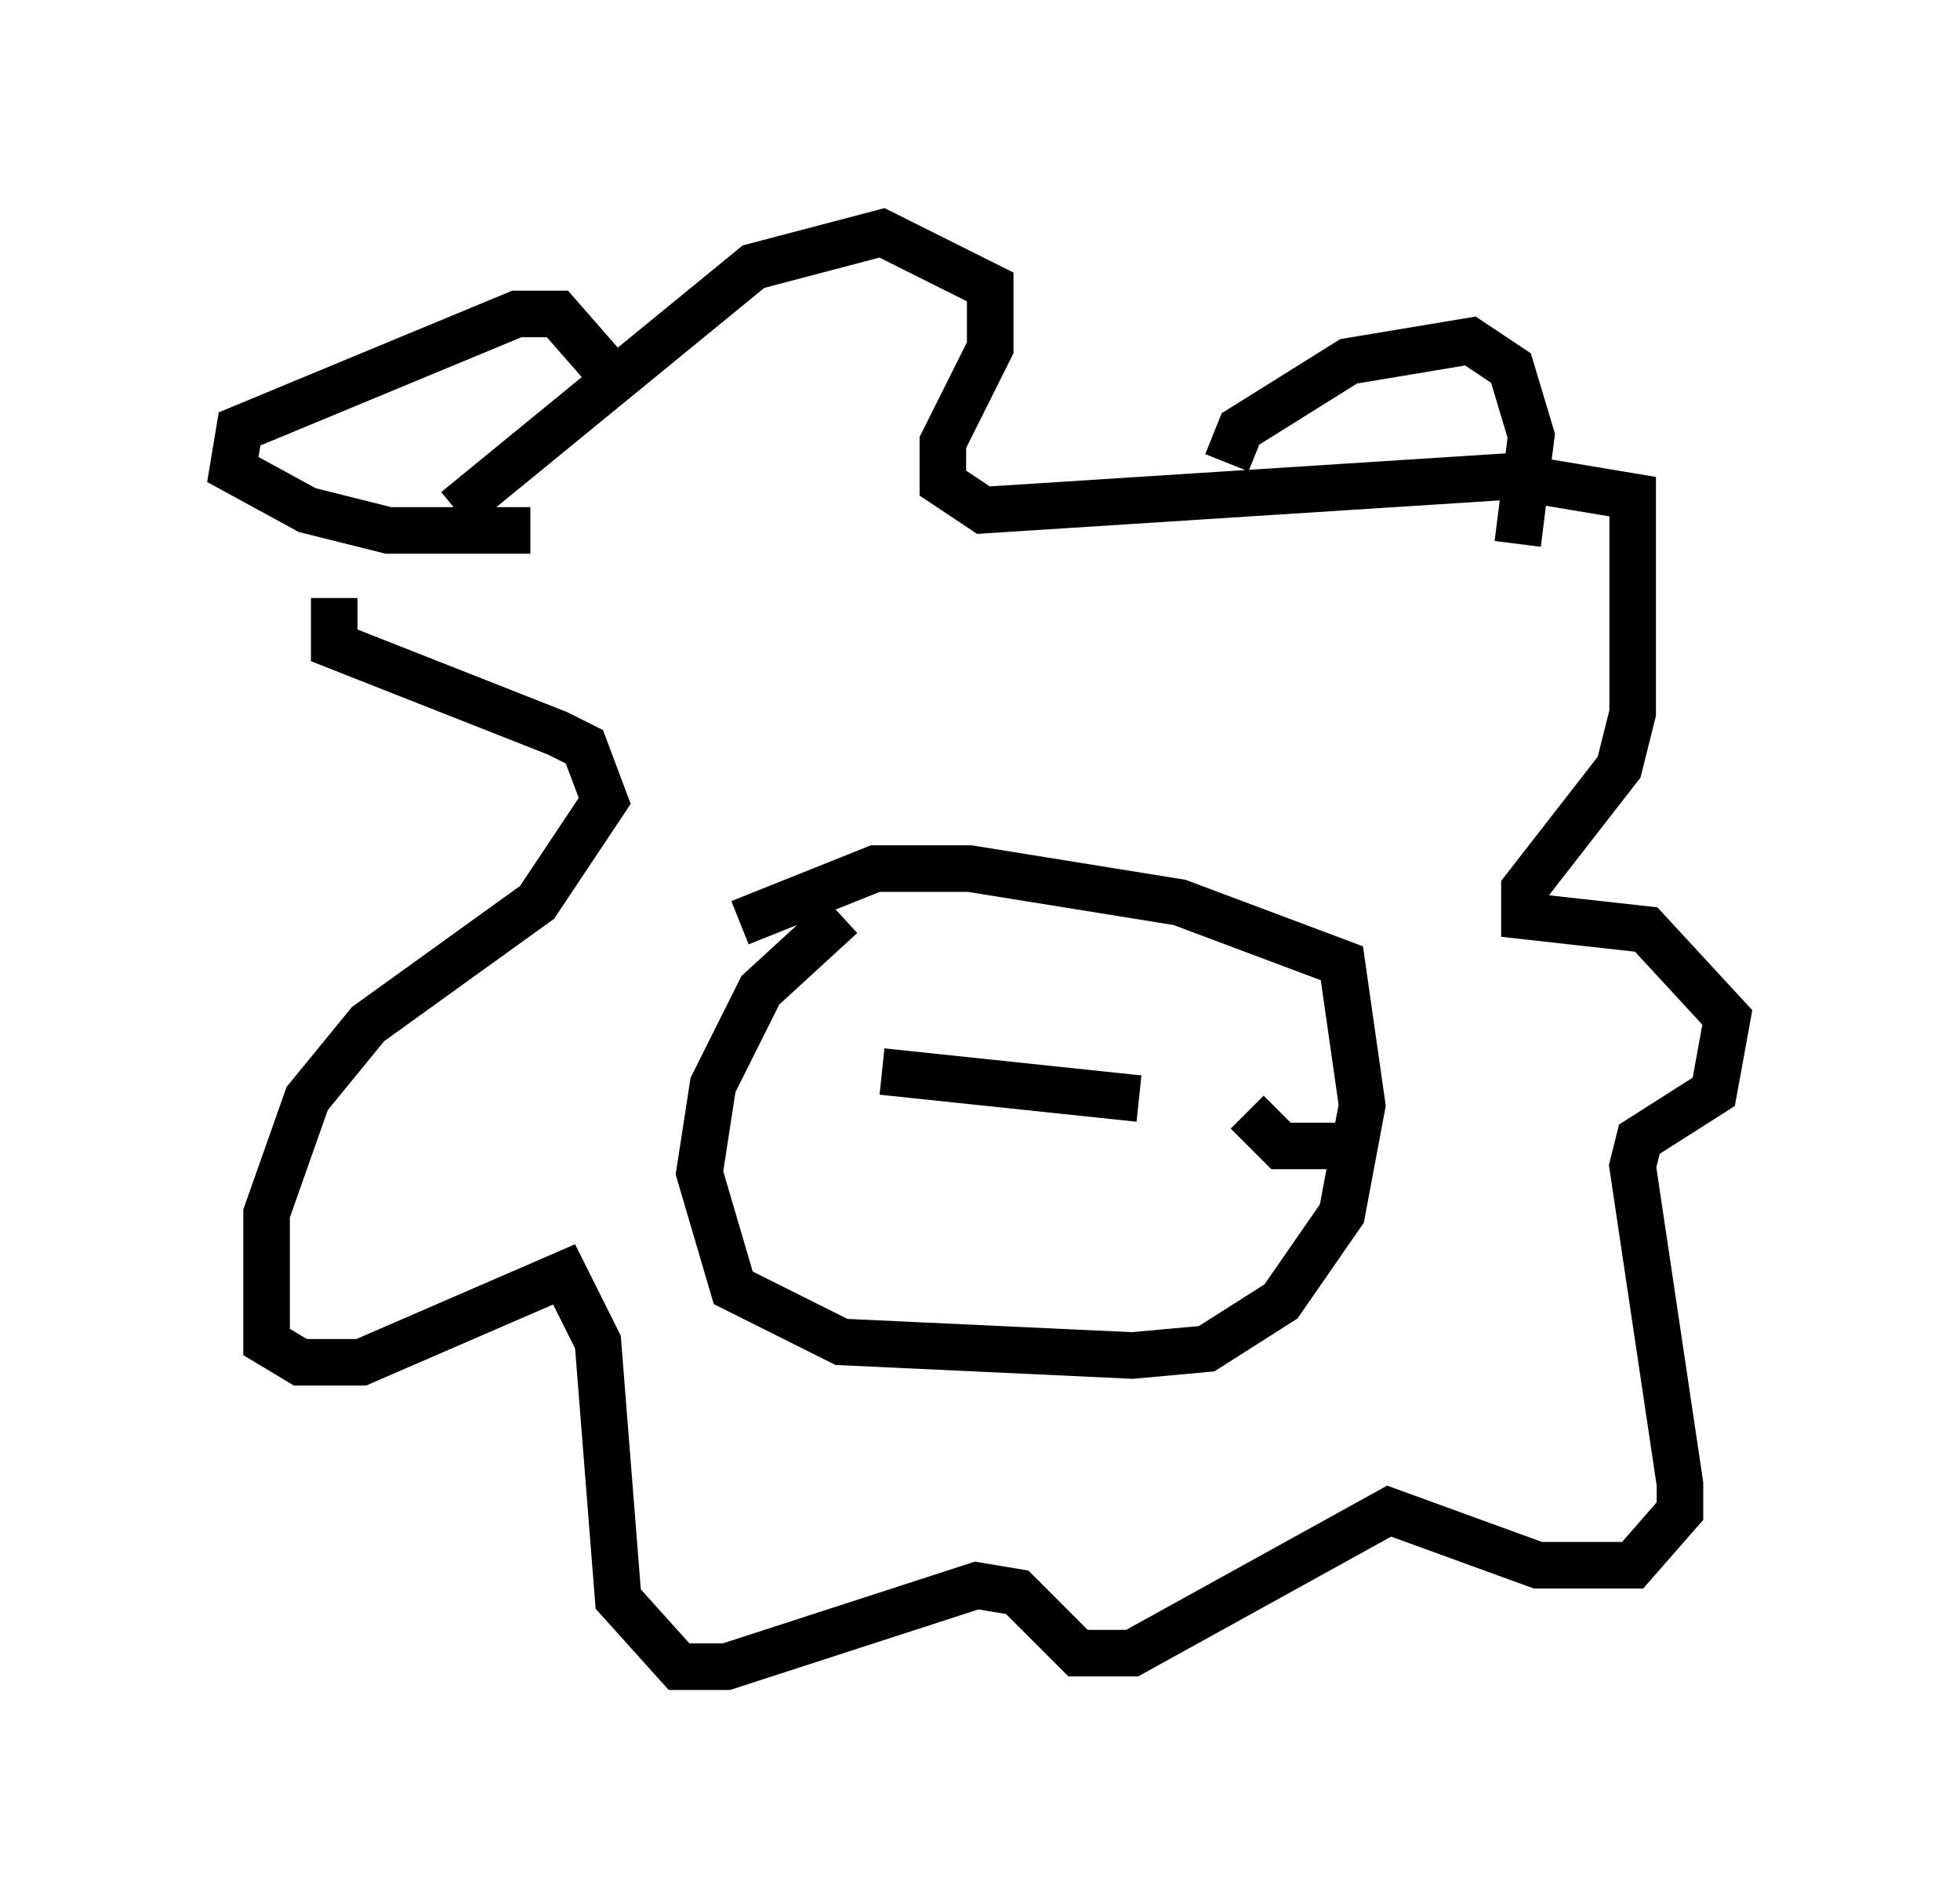 <?xml version="1.0" encoding="utf-8" ?>
<svg baseProfile="full" height="40.793" version="1.1" width="42.1" xmlns="http://www.w3.org/2000/svg" xmlns:ev="http://www.w3.org/2001/xml-events" xmlns:xlink="http://www.w3.org/1999/xlink"><defs /><rect fill="white" height="40.793" width="42.1" x="0" y="0" /><path d="M12.553, 10.229 m-5.374, 2.615 l0.0, 1.017 4.793, 1.888 l0.581, 0.291 0.436, 1.162 l-1.453, 2.179 -3.631, 2.615 l-1.307, 1.598 -0.872, 2.469 l0.0, 2.76 0.726, 0.436 l1.307, 0.0 4.358, -1.888 l0.726, 1.453 0.436, 5.52 l1.307, 1.453 1.017, 0.0 l5.374, -1.743 0.872, 0.145 l1.307, 1.307 1.162, 0.0 l5.52, -3.05 3.196, 1.162 l2.034, 0.0 1.017, -1.162 l0.0, -0.581 -1.017, -6.827 l0.145, -0.581 1.598, -1.017 l0.291, -1.598 -1.743, -1.888 l-2.615, -0.291 0.0, -0.581 l2.034, -2.615 0.291, -1.162 l0.0, -4.648 -2.615, -0.436 l-11.33, 0.726 -0.872, -0.581 l0.0, -0.872 1.017, -2.034 l0.0, -1.307 -2.324, -1.162 l-2.76, 0.726 -6.391, 5.229 m1.598, 0.436 l-3.05, 0.0 -1.743, -0.436 l-1.598, -0.872 0.145, -0.872 l5.955, -2.469 0.872, 0.0 l1.017, 1.162 m13.363, 2.034 l0.291, -0.726 2.324, -1.453 l2.615, -0.436 0.872, 0.581 l0.436, 1.453 -0.291, 2.324 m-14.525, 7.989 l-1.743, 1.598 -1.017, 2.034 l-0.291, 1.888 0.726, 2.469 l2.324, 1.162 6.246, 0.291 l1.598, -0.145 1.598, -1.017 l1.307, -1.888 0.436, -2.324 l-0.436, -3.05 -3.486, -1.307 l-4.503, -0.726 -2.034, 0.0 l-2.905, 1.162 m3.05, 3.196 l5.52, 0.581 m2.324, 0.291 l0.726, 0.726 1.162, 0.0 " fill="none" stroke="black" stroke-width="1" /></svg>